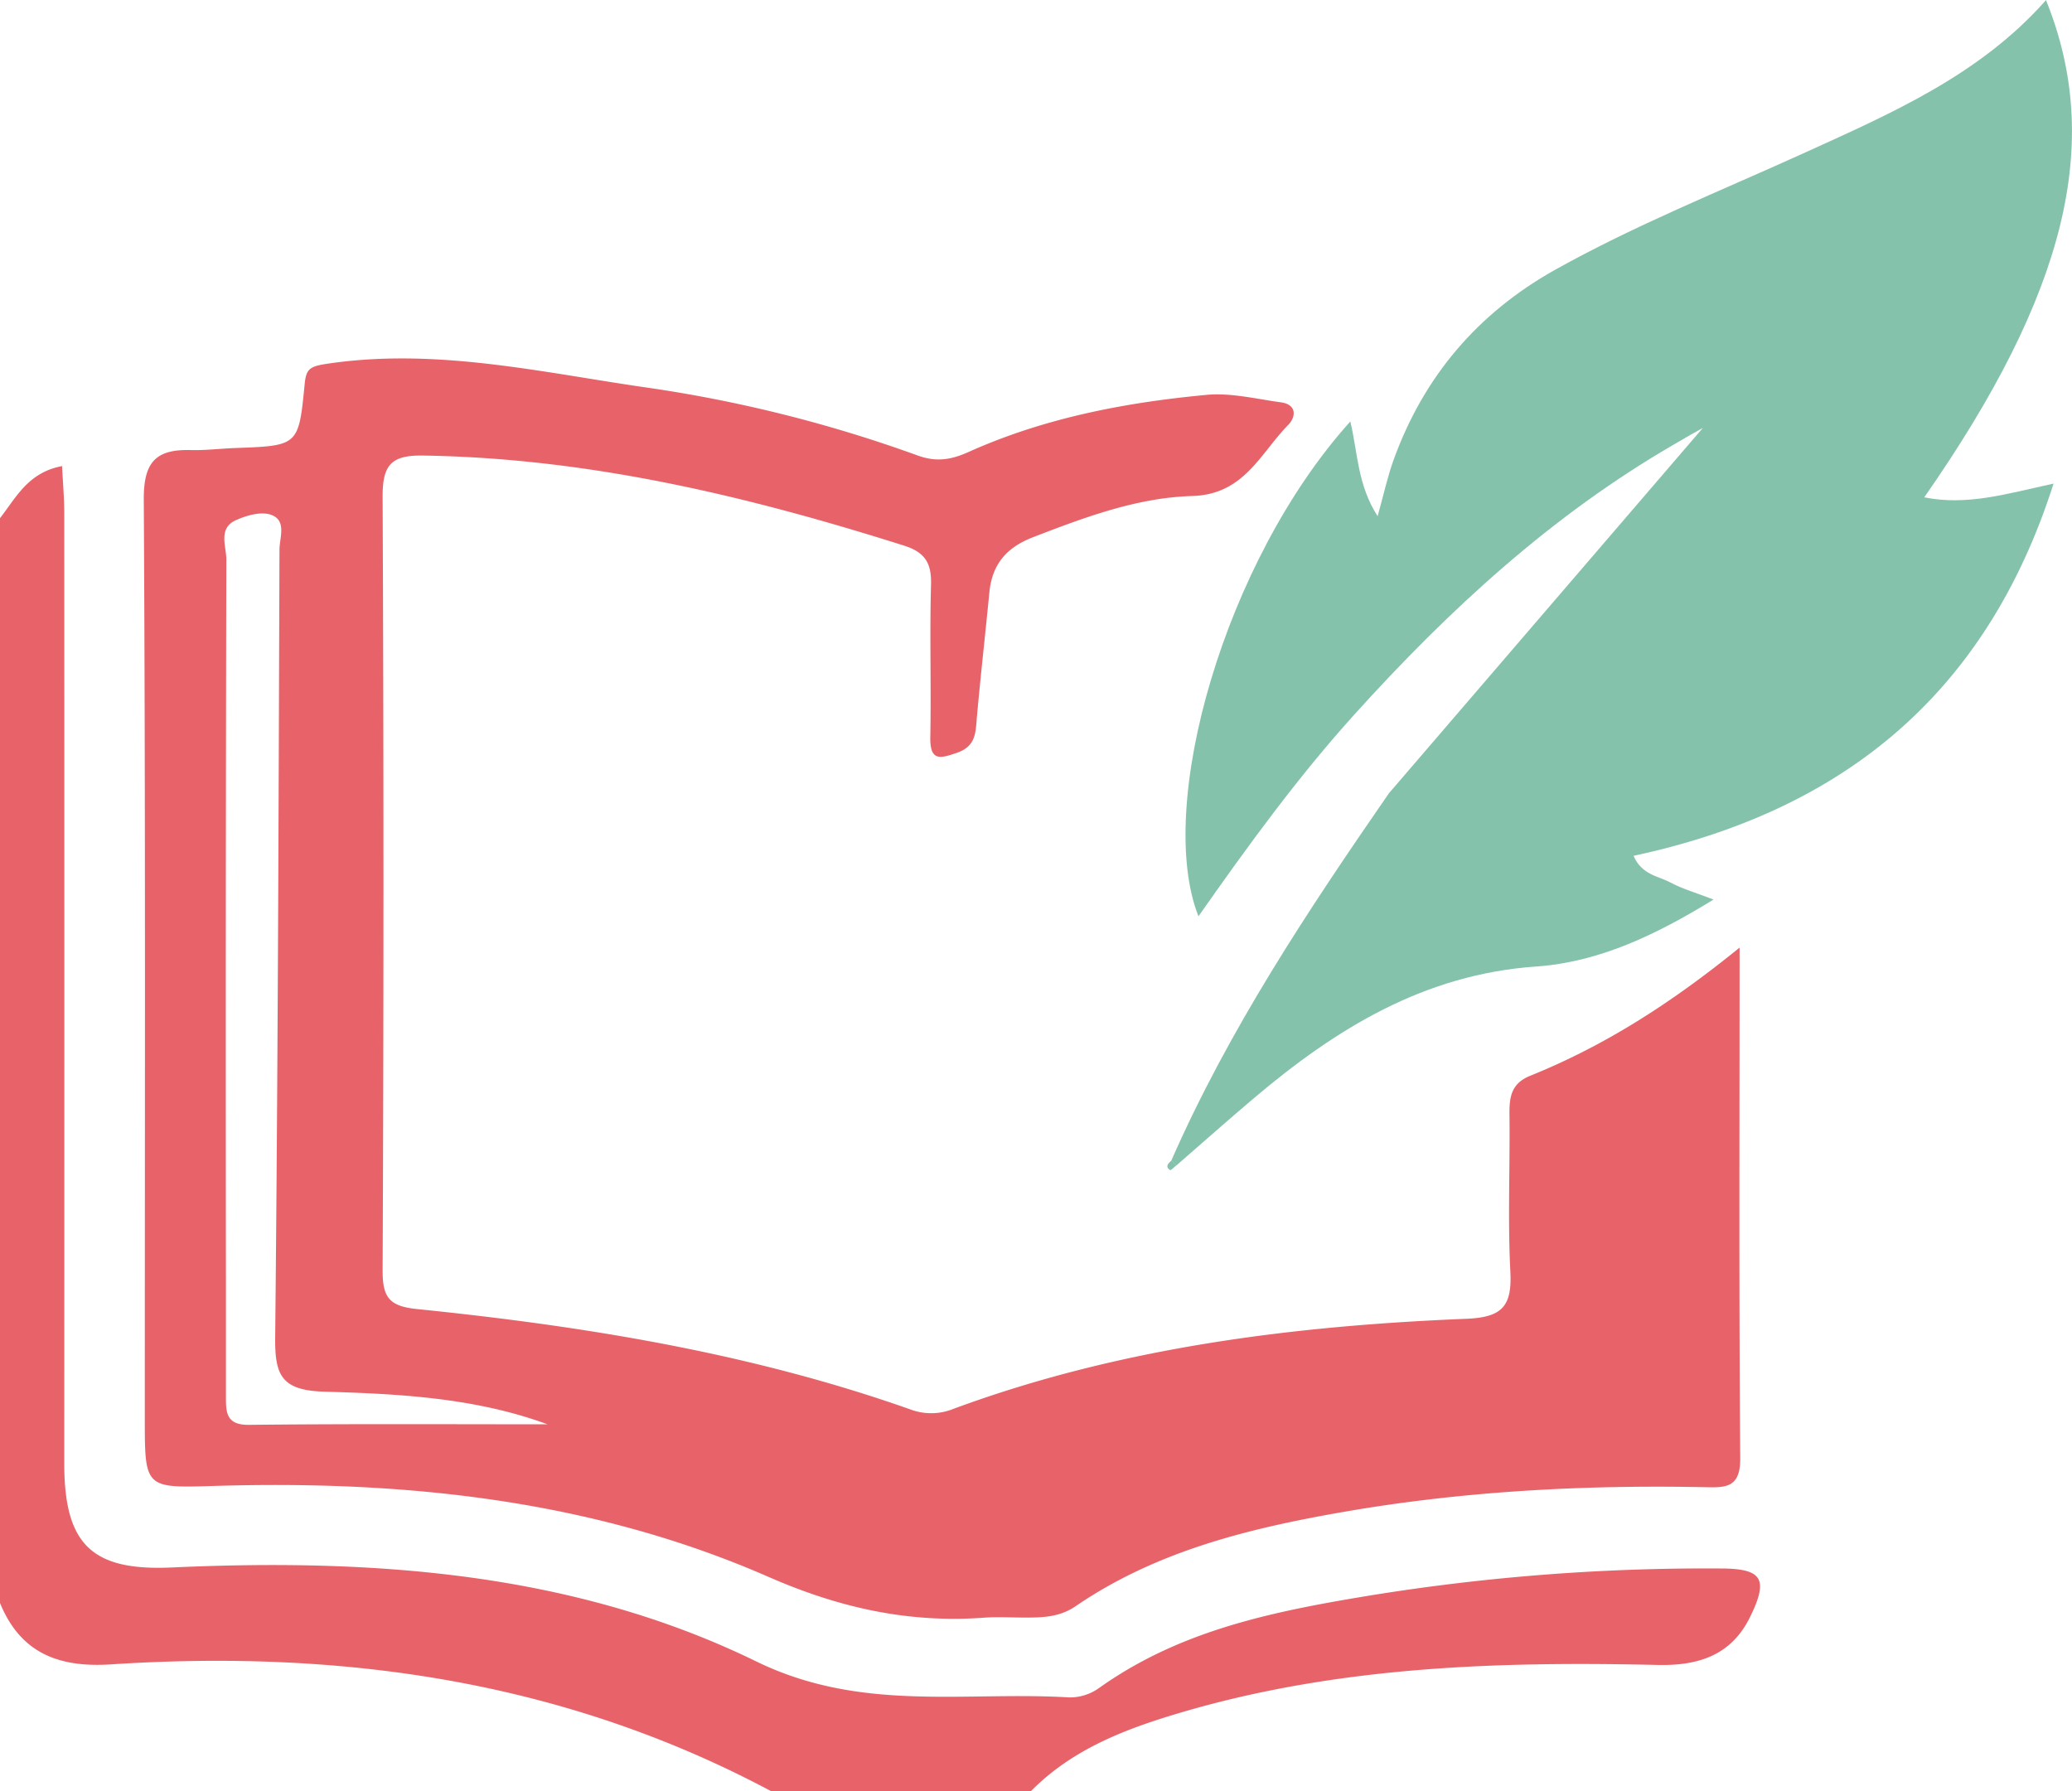 <svg id="Layer_1" data-name="Layer 1" xmlns="http://www.w3.org/2000/svg" viewBox="0 0 772 667.4"><defs><style>.cls-1{fill:#e86369;}.cls-2{fill:#85c2ac;}</style></defs><title>book</title><path class="cls-1" d="M133,331.66c6-7.65,10.4-17,23.13-19.4.29,6.07.81,11.84.81,17.62q.08,177,0,354c0,30.21,10.27,40.12,40.15,38.75,75-3.42,149.64,1.8,217.66,35,39.1,19.09,77.69,11.06,116.72,13.42a18.71,18.71,0,0,0,11-3.49c28.62-20.39,61-27.74,95.34-33.55a782.79,782.79,0,0,1,136.8-11c15.16.11,17.27,4.11,10.48,18-7.08,14.52-19.5,18.28-34.56,17.94-59.63-1.37-119,.58-176.79,17.51-20.7,6.07-40.93,13.58-56.62,29.51H420.28c-77.11-41.16-159.95-52.87-246-47.23-19.37,1.26-33.68-4.19-41.3-22.92Z" transform="translate(-133 -138.6)"/><path class="cls-1" d="M781.15,491.67c0,65.73-.26,128,.24,190.24.09,11.15-5.49,11-13.41,10.8-45.68-.9-91.13,1.56-136.21,9.53-34.65,6.12-68.46,14.62-98,34.82-6,4.11-12.44,4.27-19.14,4.23-5,0-10-.31-15,.05-28.14,2.06-53.91-3.65-80.29-15.2-65.77-28.79-135.87-36.09-207.17-33.87-25.22.78-25.22.6-25.22-25.31,0-114.08.29-228.17-.38-342.26-.08-14.06,4.6-18.74,17.46-18.41,5.55.15,11.11-.56,16.67-.76,23.39-.86,23.58-.82,25.79-23.6.56-5.75,1.7-6.79,8.23-7.77,40.93-6.17,80.53,3.33,120.35,9a509.2,509.2,0,0,1,99.93,25.19c7,2.52,12.55,1.5,18.89-1.35C522,294.37,552,288.59,582.5,285.73c9.08-.85,18.5,1.51,27.71,2.77,6.09.83,5.66,5.48,2.74,8.45-10.43,10.59-16.36,25.9-35.74,26.46-20.51.59-40.11,7.93-59.38,15.38-10,3.88-15.19,10.2-16.21,20.57-1.5,15.47-3.25,30.92-4.64,46.41-.5,5.63-.26,10.79-7.3,13.26-6.51,2.29-10.23,3.25-10.06-5.85.36-18.91-.27-37.85.27-56.76.22-7.9-2.18-12-9.91-14.48-58.45-18.51-117.63-32.68-179.42-33.6-11.73-.18-15,3.46-15,15.06q.63,144.41,0,288.83c0,9.83,2.59,13.07,12.75,14.11,62.51,6.38,124.38,16.38,183.93,37.42a22,22,0,0,0,16-.23c61.68-22.78,126-30.91,191.2-33.56,13.35-.54,16.94-4.8,16.3-17.48-1-19.42-.1-38.94-.33-58.42-.08-6.52.49-11.71,7.72-14.64C730.66,528.32,755.4,512.59,781.15,491.67ZM337,669.29c-27-9.91-55.25-11.35-83.14-12.16-16.13-.47-18.47-6.21-18.33-20.29,1-97.8,1.27-195.6,1.6-293.4,0-4.53,2.86-11-3.26-13.07-3.7-1.24-8.95.25-12.88,2-6.86,3-3.64,9.75-3.66,14.75q-.3,134.21-.15,268.41c0,14.45,0,28.89,0,43.34,0,5.88,0,10.71,8.55,10.62C262.83,669.08,299.93,669.29,337,669.29Z" transform="translate(-133 -138.6)"/><path class="cls-2" d="M764.93,302.15l3.18-3.47" transform="translate(-133 -138.6)"/><path class="cls-2" d="M767.46,298.05l-4.28,2.38-6.28,3.65c-45.73,26.45-84,61.71-119.2,100.66-21.19,23.45-39.74,49-58.17,75.27-16.16-41,9.68-132.35,56.58-184.37,2.82,11.74,2.6,23.44,10.17,35.3,2.28-8.13,3.67-14.67,5.92-20.9q16.84-46.59,60.14-70.88C742,222.58,773.46,210,804.31,196c32.76-14.9,66.1-29.18,91-57.35,21.48,53,7.57,109.33-45.35,185.25,15.86,3.21,30.62-1.28,48.17-5.12-25.17,78.91-79,122.07-156.49,138.7,3.08,7.15,9.26,7.52,13.87,10,4.35,2.32,9.2,3.69,15.93,6.29-21.55,13.24-42.71,23.33-66.1,24.95-41.74,2.9-74.6,23.19-105.19,49.09-9.74,8.24-19.29,16.73-28.93,25.11-.6-.63-1.2-1.24-1.82-1.85,21.46-48.92,50.88-93.17,81.08-136.88" transform="translate(-133 -138.6)"/><path class="cls-2" d="M571.23,572.85c-.77.61-2,1.91-2.23,1.74-2-1.31-.76-2.48.42-3.58C570,571.61,570.63,572.22,571.23,572.85Z" transform="translate(-133 -138.6)"/></svg>